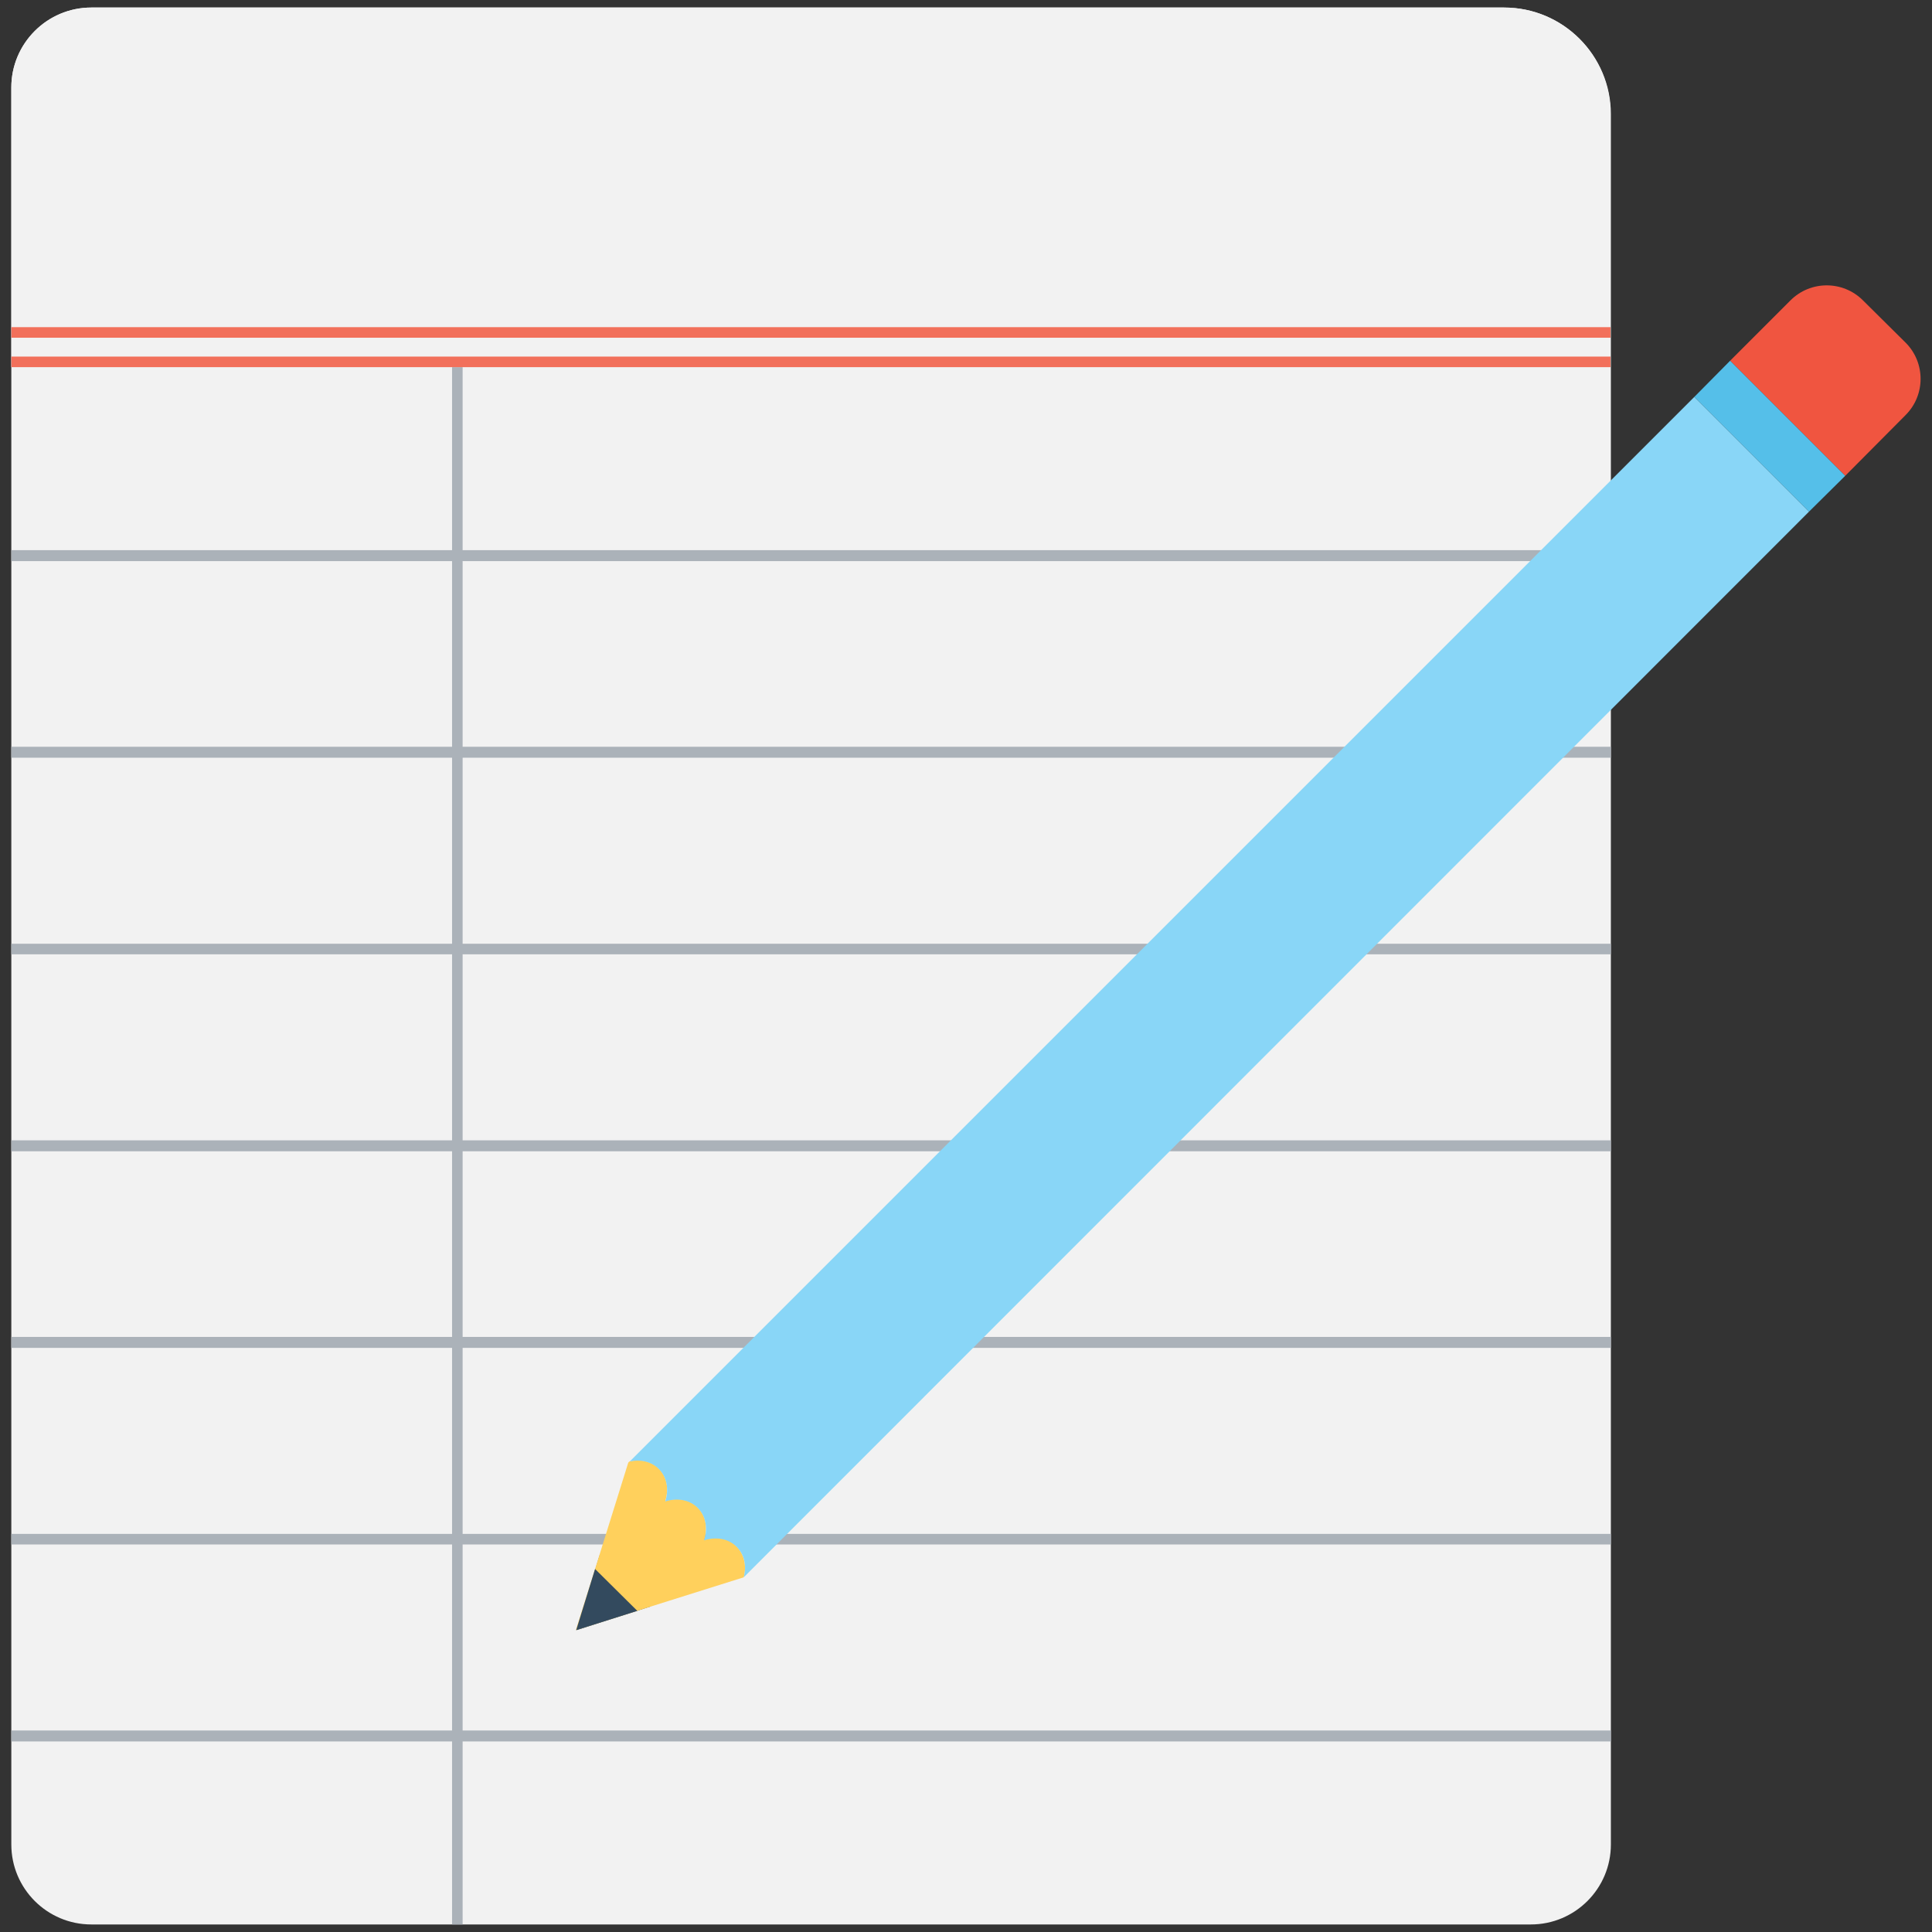 <?xml version="1.0" encoding="utf-8"?>
<!-- Generator: Adobe Illustrator 18.0.0, SVG Export Plug-In . SVG Version: 6.00 Build 0)  -->
<!DOCTYPE svg PUBLIC "-//W3C//DTD SVG 1.1//EN" "http://www.w3.org/Graphics/SVG/1.1/DTD/svg11.dtd">
<svg version="1.1" id="Layer_1" xmlns="http://www.w3.org/2000/svg" xmlns:xlink="http://www.w3.org/1999/xlink" x="0px" y="0px"
	 viewBox="0 0 512 512" enable-background="new 0 0 512 512" xml:space="preserve">
<rect x="0" y="0" width="512" height="512" fill="#333333" stroke="none"/>
<g>
	<path fill="#F2F2F2" d="M398.6,2H24.2C12.5,2,3,11.5,3,23.2v465.6c0,11.7,9.5,21.2,21.2,21.2h381.5c11.7,0,21.2-9.5,21.2-21.2V30.2
		C426.9,14.7,414.2,2,398.6,2z"/>
	<path fill="#F2F2F2" d="M426.8,97.3V30.2c0-15.6-12.6-28.2-28.2-28.2H24.2C12.5,2,3,11.5,3,23.2v74.1H426.8z"/>
	<polygon fill="#ABB2B9" points="122.6,148.7 122.6,197.9 426.9,197.9 426.9,200.8 122.6,200.8 122.6,250.1 426.9,250.1 
		426.9,252.9 122.6,252.9 122.6,302.2 426.9,302.2 426.9,305.1 122.6,305.1 122.6,354.3 426.9,354.3 426.9,357.2 122.6,357.2 
		122.6,406.5 426.9,406.5 426.9,409.3 122.6,409.3 122.6,458.6 426.9,458.6 426.9,461.5 122.6,461.5 122.6,510 119.8,510 
		119.8,461.5 3,461.5 3,458.6 119.8,458.6 119.8,409.3 3,409.3 3,406.5 119.8,406.5 119.8,357.2 3,357.2 3,354.3 119.8,354.3 
		119.8,305.1 3,305.1 3,302.2 119.8,302.2 119.8,252.9 3,252.9 3,250.1 119.8,250.1 119.8,200.8 3,200.8 3,197.9 119.8,197.9 
		119.8,148.7 3,148.7 3,145.8 119.8,145.8 119.8,97.3 122.6,97.3 122.6,145.8 426.9,145.8 426.9,148.7 	"/>
	<rect x="3" y="94.5" fill="#F2705B" width="423.8" height="2.8"/>
	<rect x="3" y="86.7" fill="#F2705B" width="423.8" height="2.8"/>
	<path fill="#F05540" d="M489,126.1l-30.5-30.5l16-16c5.3-5.3,13.9-5.3,19.2,0L505,90.8c5.3,5.3,5.3,13.9,0,19.2L489,126.1z"/>
	<polygon fill="#55BFE9" points="479.4,135.6 449,105.2 458.5,95.6 489,126.1 	"/>
	<polygon fill="#334A5E" points="172.5,425.7 152.8,432 158.9,412.2 	"/>
	<path fill="#FFD05C" d="M197.1,418l-28.3,8.9l-16.2,5.1l5.1-16.2l8.8-28.2l0.3-0.3c2.9-0.7,5.8-0.1,7.8,1.9
		c2.2,2.2,2.7,5.5,1.7,8.6c3.1-1,6.4-0.5,8.6,1.7c2.2,2.2,2.7,5.5,1.7,8.6c3.1-1,6.4-0.5,8.6,1.7C197.3,412,197.9,415.1,197.1,418z"
		/>
	<path fill="#89D6F7" d="M174.6,389.3c2.2,2.2,2.7,5.5,1.7,8.6c3.1-1,6.4-0.5,8.6,1.7c2.2,2.2,2.7,5.5,1.7,8.6
		c3.1-1,6.4-0.5,8.6,1.7c2.1,2.1,2.7,5.1,1.9,8.1l282.3-282.4L449,105.2L166.9,387.3C169.7,386.7,172.6,387.3,174.6,389.3z"/>
	<polygon fill="#89D6F7" points="197.1,418 197.1,418 197.1,418 	"/>
	<polygon fill="#334A5E" points="168.9,426.9 152.7,432 157.7,415.8 	"/>
</g>
</svg>
